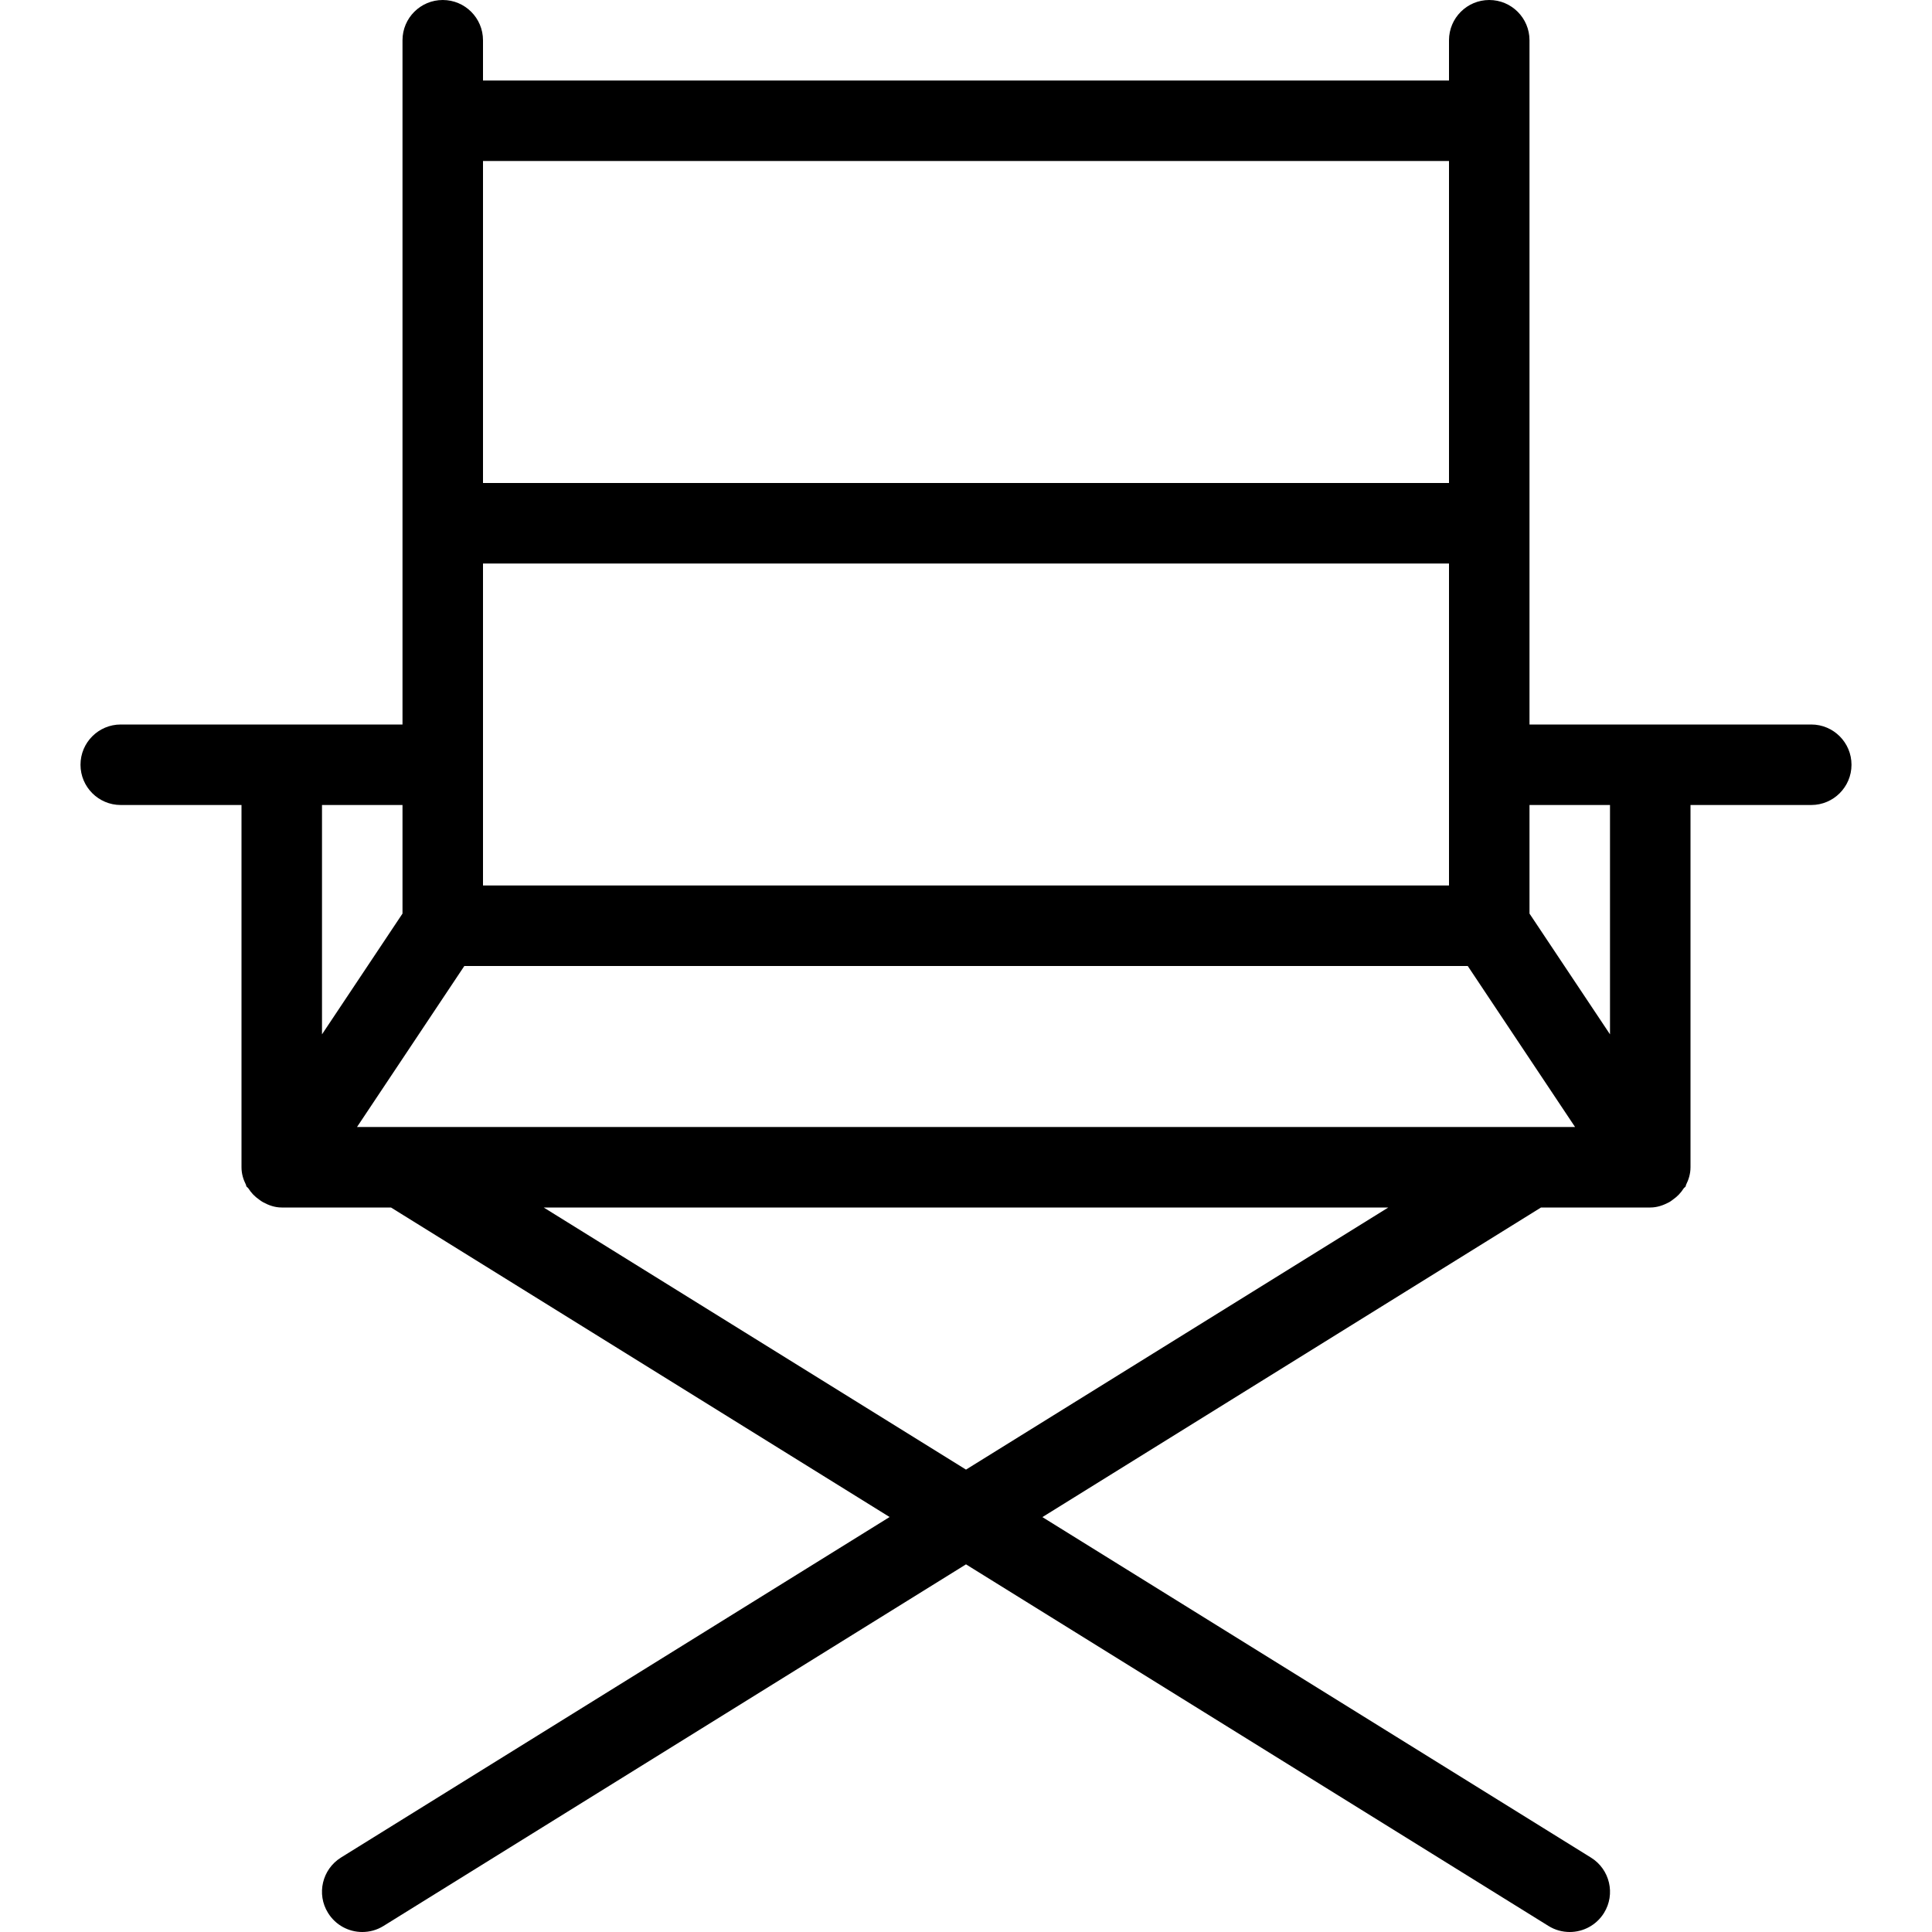 <svg width="24" height="24" viewBox="0 0 24 24" fill="none" xmlns="http://www.w3.org/2000/svg">
<path d="M22.5 9H19V6.5V1.5V0.5C19 0.224 18.776 0 18.5 0C18.224 0 18 0.224 18 0.5V1H6V0.5C6 0.224 5.776 0 5.5 0C5.224 0 5 0.224 5 0.5V1.5V6.5V9H1.5C1.224 9 1 9.224 1 9.5C1 9.776 1.224 10 1.5 10H3V14.5C3 14.58 3.022 14.652 3.056 14.719C3.059 14.725 3.057 14.73 3.06 14.736C3.066 14.747 3.079 14.752 3.085 14.762C3.12 14.817 3.163 14.863 3.217 14.9C3.235 14.913 3.249 14.925 3.269 14.935C3.339 14.973 3.415 15 3.5 15H4.857L11.051 18.845L4.236 23.075C4.002 23.221 3.929 23.529 4.075 23.763C4.17 23.916 4.333 24 4.5 24C4.591 24 4.682 23.976 4.764 23.925L12 19.433L19.236 23.925C19.318 23.976 19.409 24 19.5 24C19.667 24 19.83 23.916 19.925 23.764C20.071 23.53 19.998 23.221 19.764 23.076L12.949 18.846L19.143 15H20.5C20.585 15 20.661 14.973 20.731 14.936C20.751 14.926 20.765 14.914 20.783 14.901C20.837 14.863 20.88 14.818 20.915 14.763C20.922 14.752 20.935 14.748 20.94 14.737C20.943 14.731 20.941 14.726 20.944 14.72C20.978 14.652 21 14.58 21 14.5V10H22.5C22.776 10 23 9.776 23 9.5C23 9.224 22.776 9 22.5 9ZM6 7H18V11H6V7ZM18 2V6H6V2H18ZM5 10V11.349L4 12.849V10H5ZM12 18.256L6.754 15H17.246L12 18.256ZM4.435 14L5.768 12H18.233L19.566 14H4.435ZM20 12.849L19 11.349V10H20V12.849Z" fill="black"/>
</svg>
